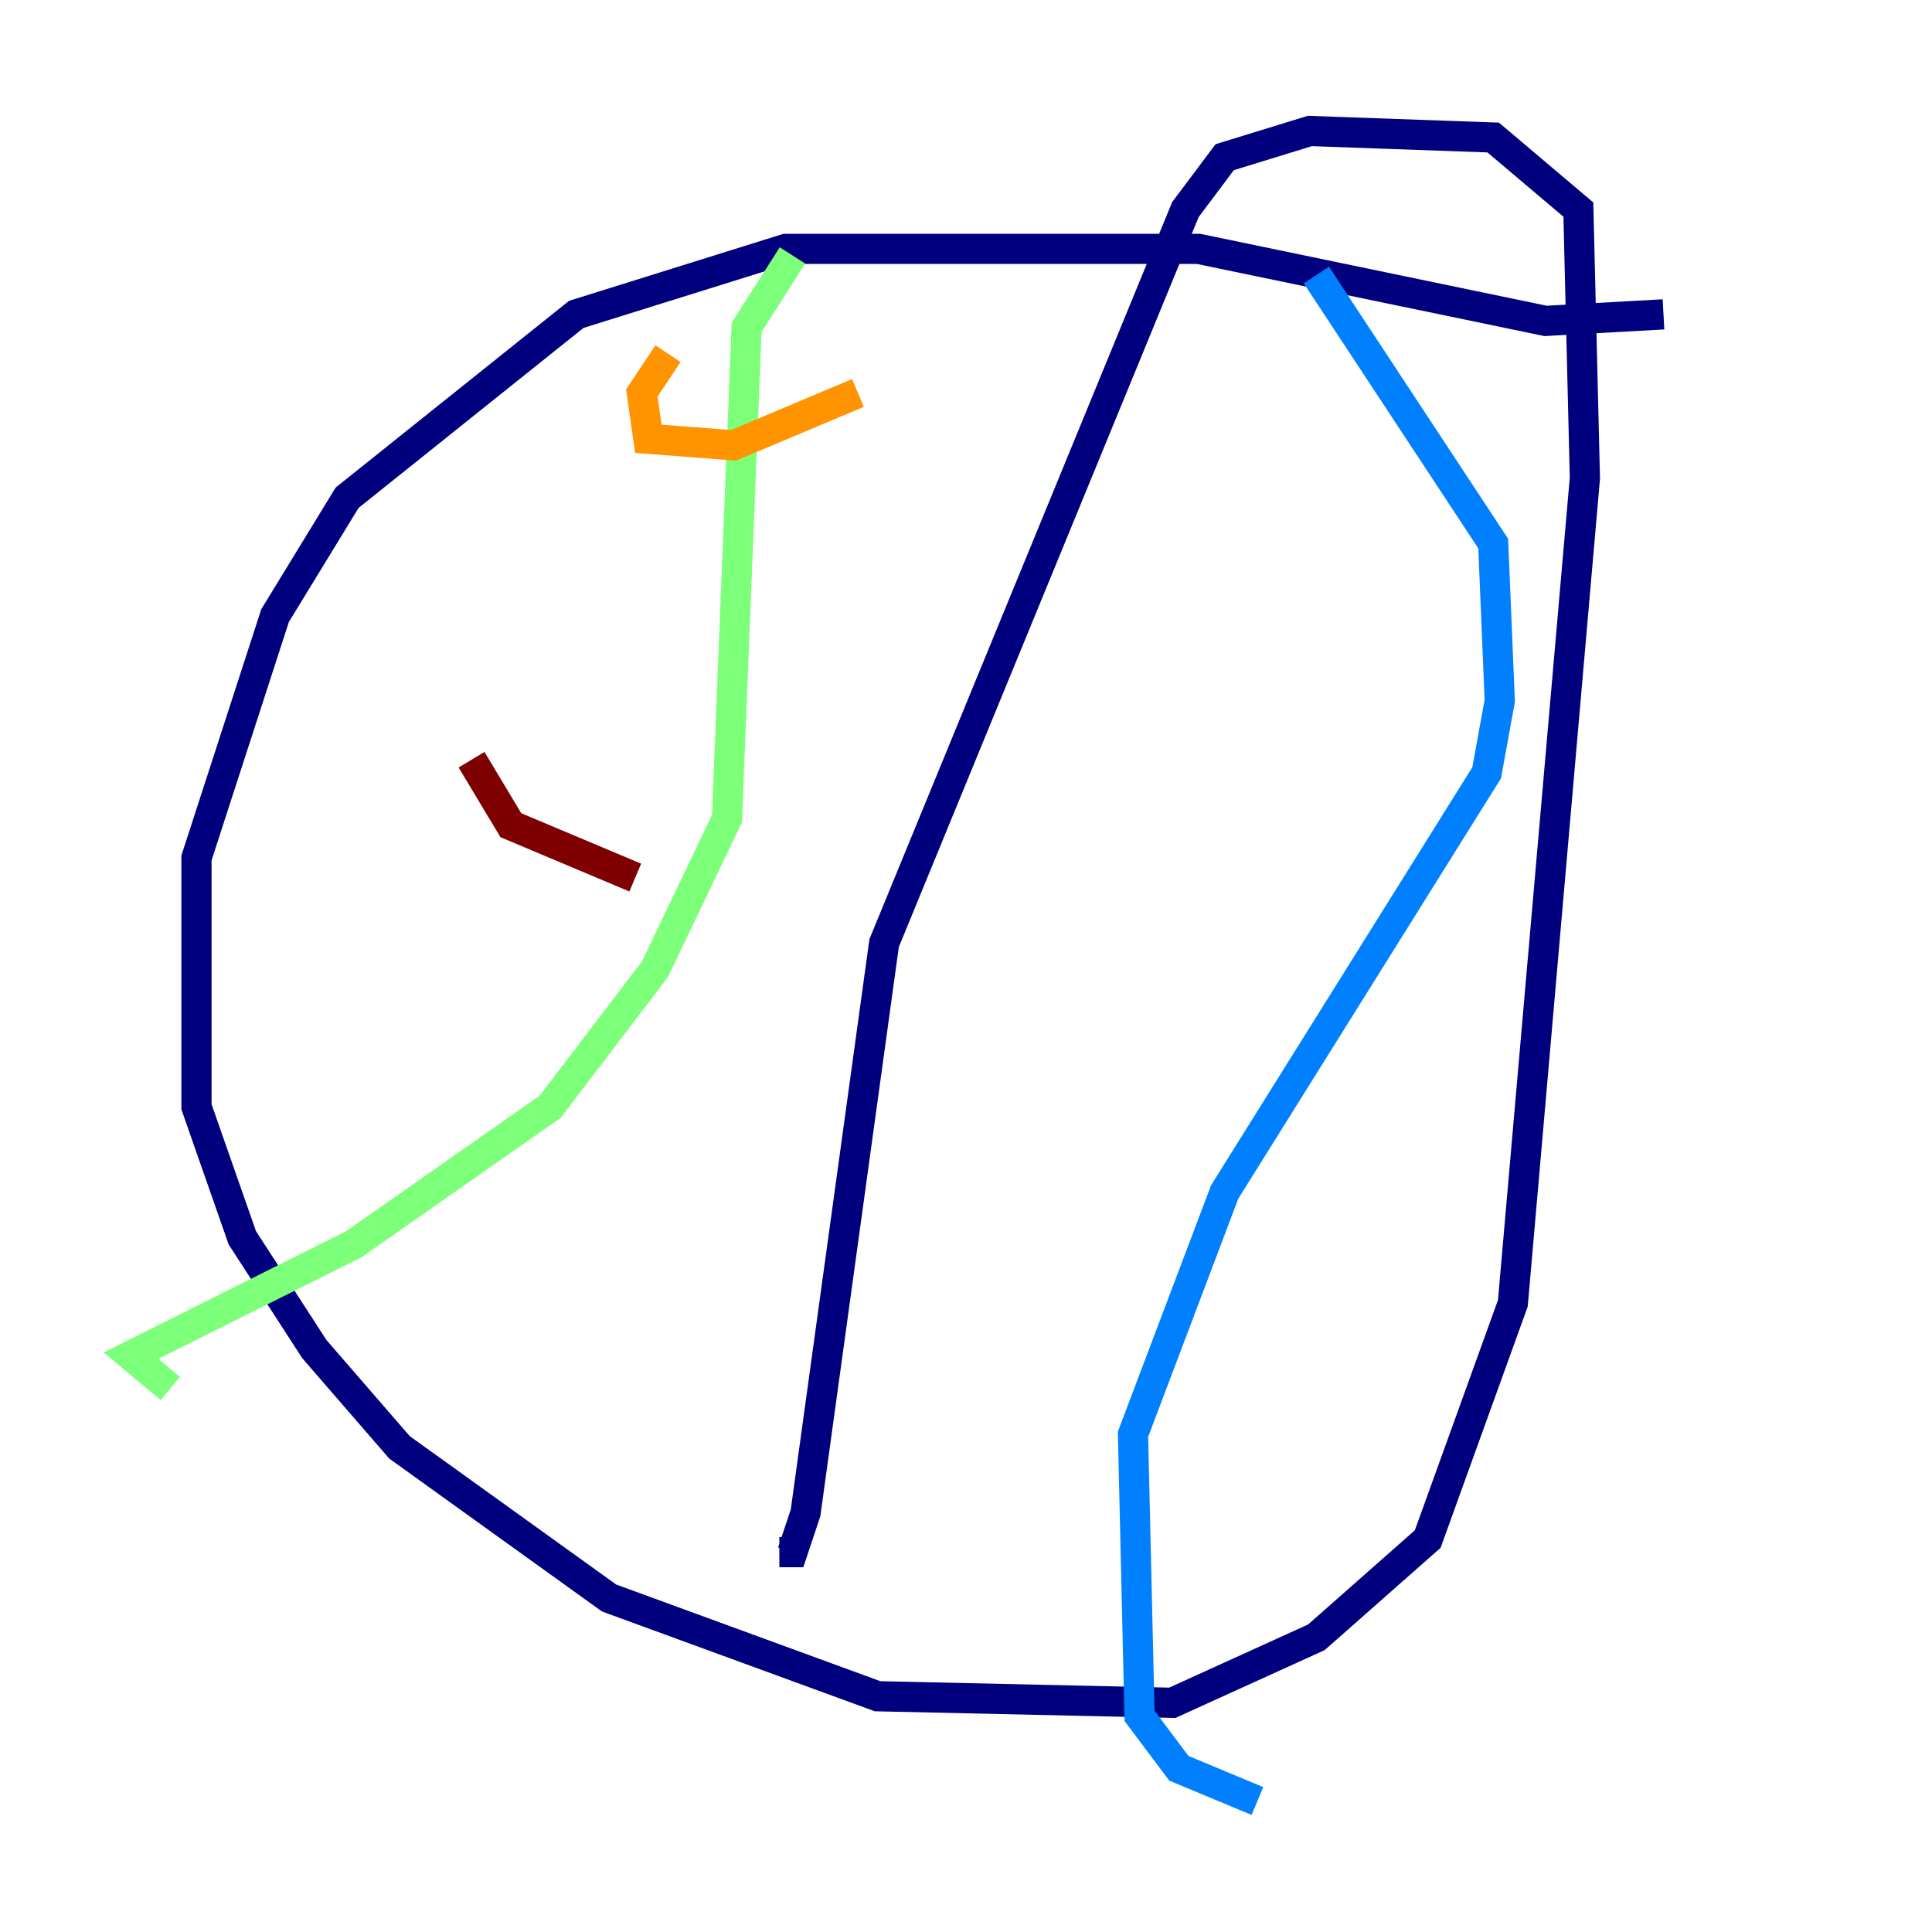 <?xml version="1.0" encoding="utf-8" ?>
<svg baseProfile="tiny" height="128" version="1.2" viewBox="0,0,128,128" width="128" xmlns="http://www.w3.org/2000/svg" xmlns:ev="http://www.w3.org/2001/xml-events" xmlns:xlink="http://www.w3.org/1999/xlink"><defs /><polyline fill="none" points="110.21,20.827 102.4,21.261 79.403,16.488 52.068,16.488 38.183,20.827 22.997,32.976 18.224,40.786 13.017,56.841 13.017,73.329 16.054,82.007 20.827,89.383 26.468,95.891 40.352,105.871 58.142,112.38 77.668,112.814 87.214,108.475 94.59,101.966 100.231,86.346 105.003,31.675 104.57,13.885 98.929,9.112 86.78,8.678 81.139,10.414 78.536,13.885 58.576,62.481 53.37,100.231 52.502,102.834 51.634,102.834" stroke="#00007f" stroke-width="2" /><polyline fill="none" points="87.214,18.224 98.929,36.014 99.363,46.427 98.495,51.2 81.139,78.969 75.064,95.024 75.498,113.681 78.102,117.153 83.308,119.322" stroke="#0080ff" stroke-width="2" /><polyline fill="none" points="52.502,16.922 49.464,21.695 48.163,54.237 43.39,64.217 36.447,73.329 23.43,82.441 8.678,89.817 11.281,91.986" stroke="#7cff79" stroke-width="2" /><polyline fill="none" points="44.258,23.43 42.522,26.034 42.956,29.071 48.597,29.505 56.841,26.034" stroke="#ff9400" stroke-width="2" /><polyline fill="none" points="31.241,50.332 33.844,54.671 42.088,58.142" stroke="#7f0000" stroke-width="2" /></svg>